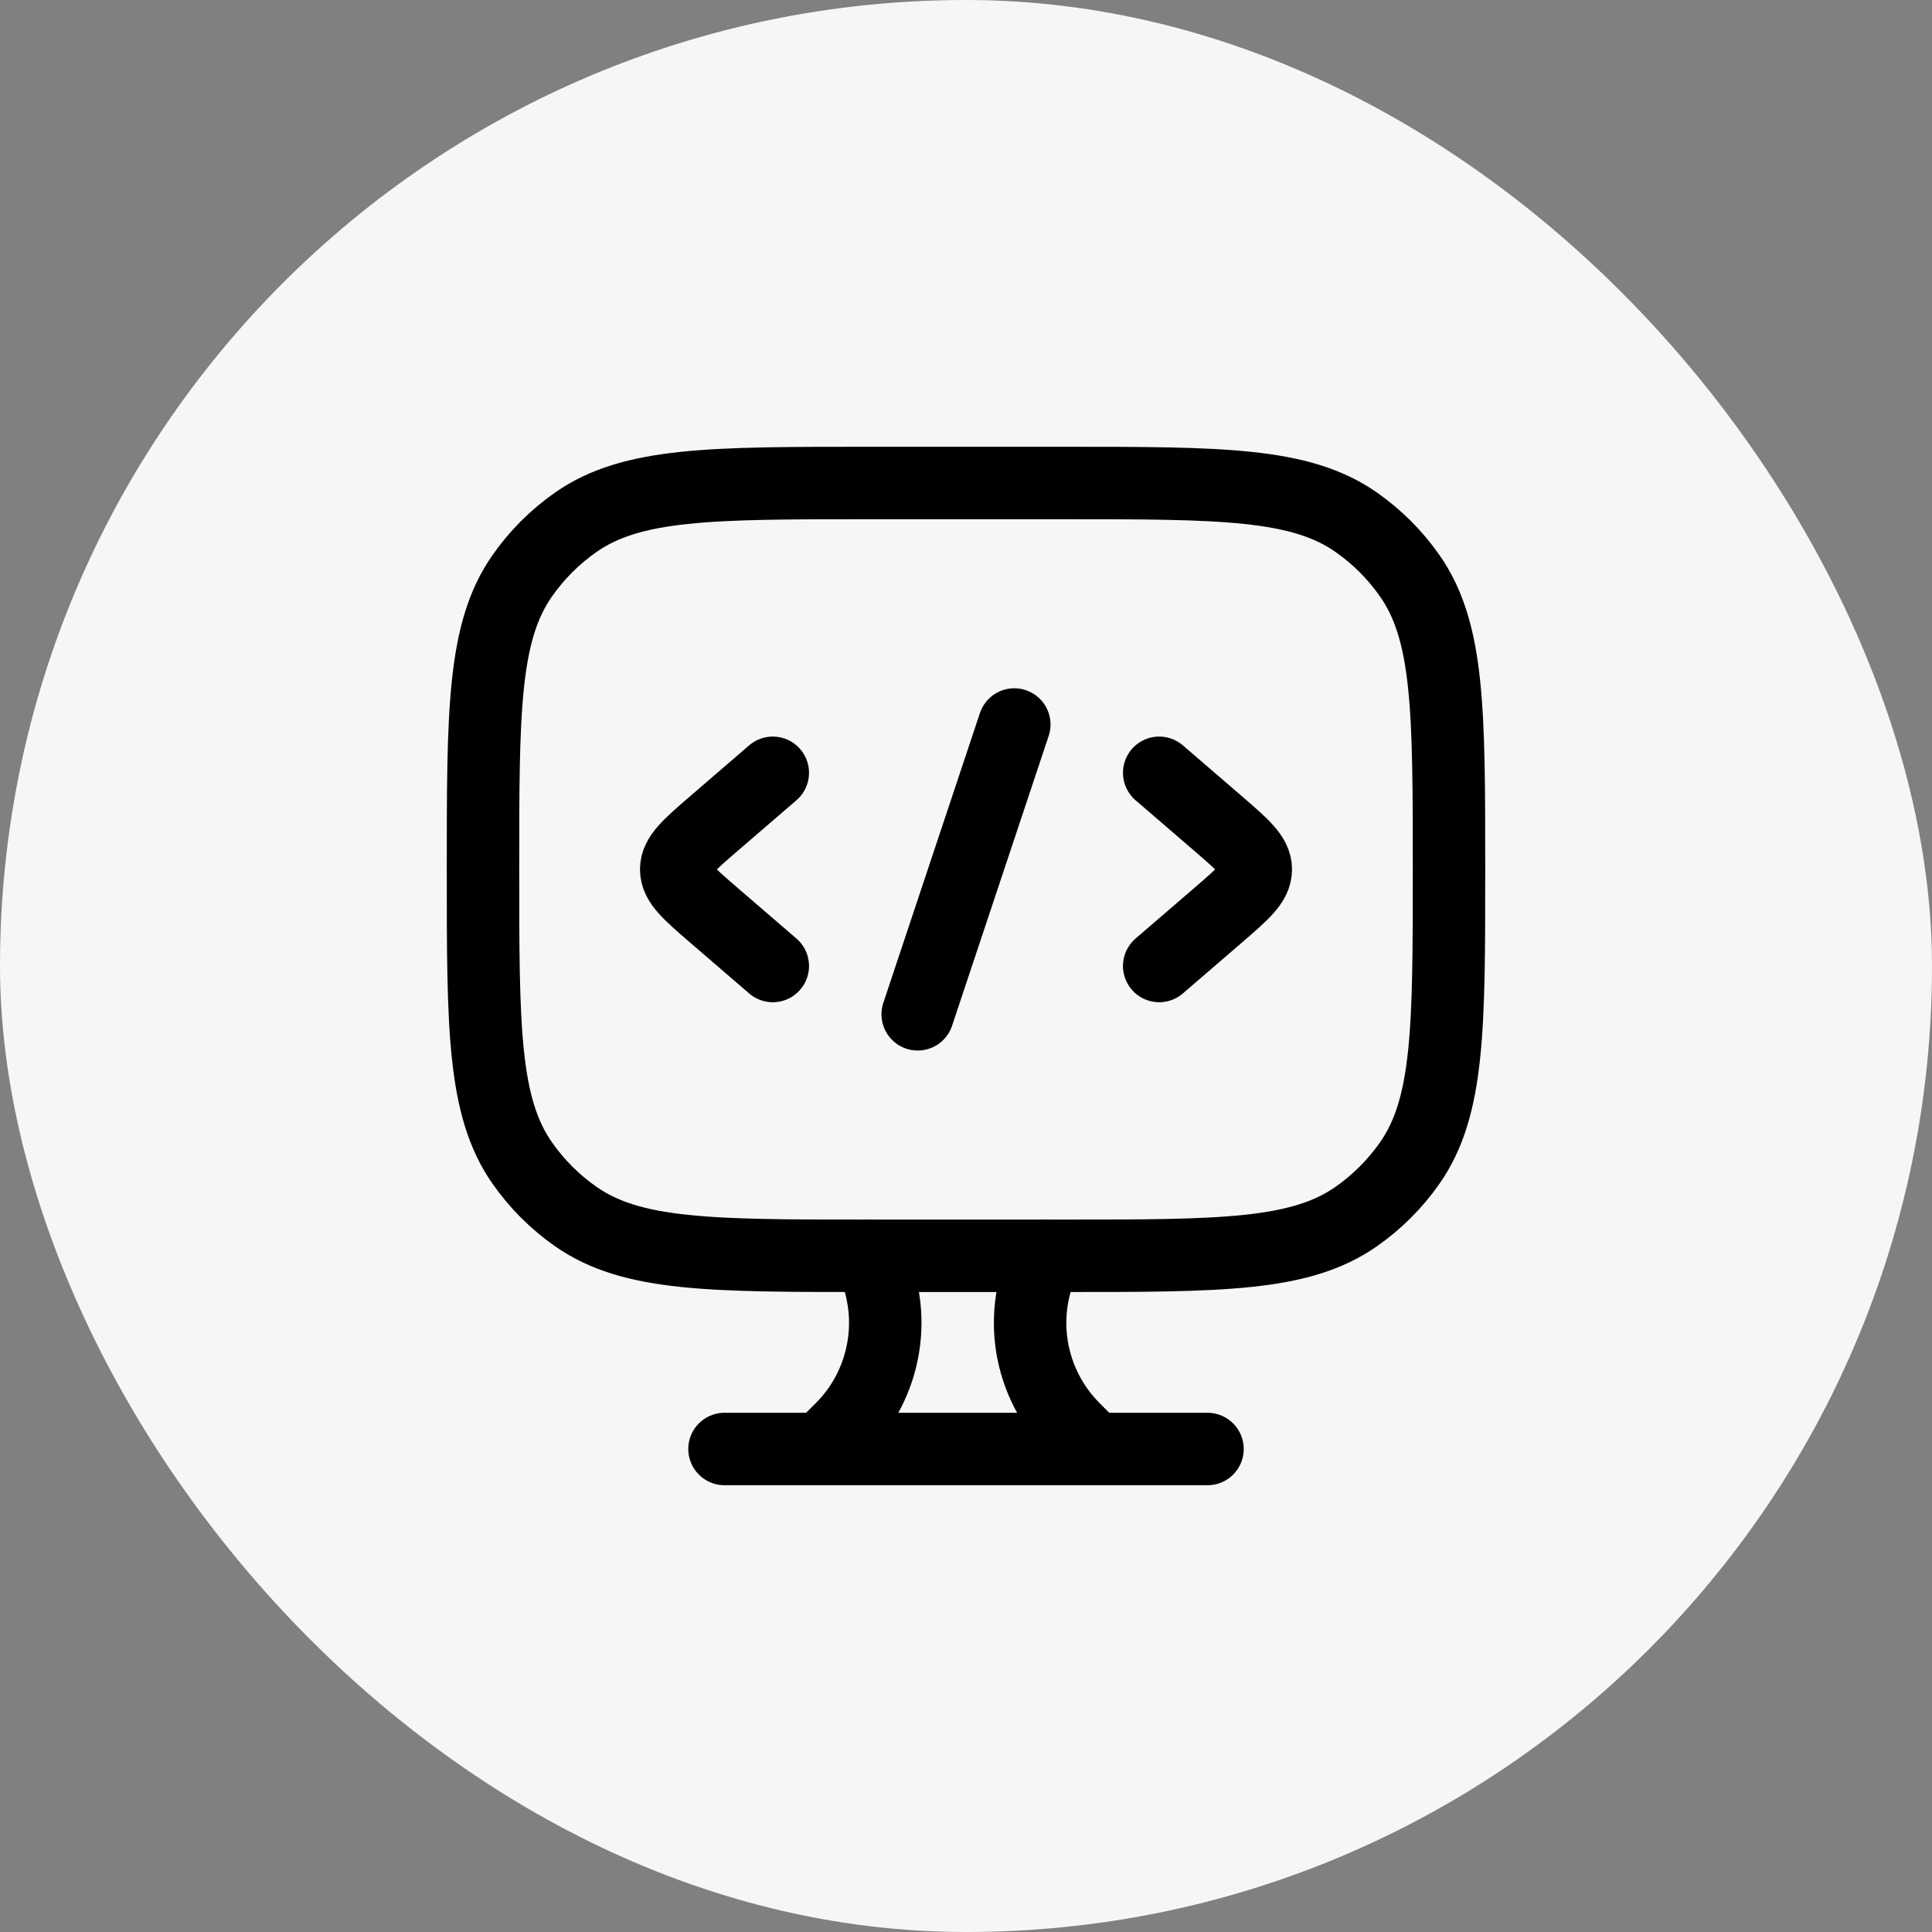 <svg width="40" height="40" viewBox="0 0 40 40" fill="none" xmlns="http://www.w3.org/2000/svg">
<rect x="0" y="0" width="40" height="40" fill="#808080" stroke="none"/>
<rect width="40" height="40" rx="20" fill="#F6F6F6"/>
<path d="M22 10H18C14.72 10 13.081 10 11.919 10.814C11.489 11.115 11.115 11.489 10.814 11.919C10 13.08 10 14.72 10 18C10 21.28 10 22.919 10.814 24.081C11.115 24.511 11.489 24.885 11.919 25.186C13.08 26 14.72 26 18 26H22C25.28 26 26.919 26 28.081 25.186C28.511 24.885 28.885 24.511 29.186 24.081C30 22.92 30 21.28 30 18C30 14.72 30 13.081 29.186 11.919C28.885 11.489 28.511 11.115 28.081 10.814C26.92 10 25.28 10 22 10Z" stroke="black" stroke-width="1.5" stroke-linecap="round" stroke-linejoin="round"/>
<path d="M24 16L25.227 17.057C25.742 17.502 26 17.724 26 18C26 18.276 25.742 18.498 25.227 18.943L24 20M16 16L14.773 17.057C14.258 17.502 14 17.724 14 18C14 18.276 14.258 18.498 14.773 18.943L16 20M21 15L19 21M22.656 30L22.236 29.581C21.776 29.121 21.472 28.527 21.367 27.884C21.263 27.241 21.364 26.582 21.656 26M17 30L17.42 29.581C17.881 29.121 18.184 28.527 18.288 27.884C18.393 27.241 18.292 26.582 18 26M15 30H25" stroke="black" stroke-width="1.5" stroke-linecap="round" stroke-linejoin="round"/>
</svg>
